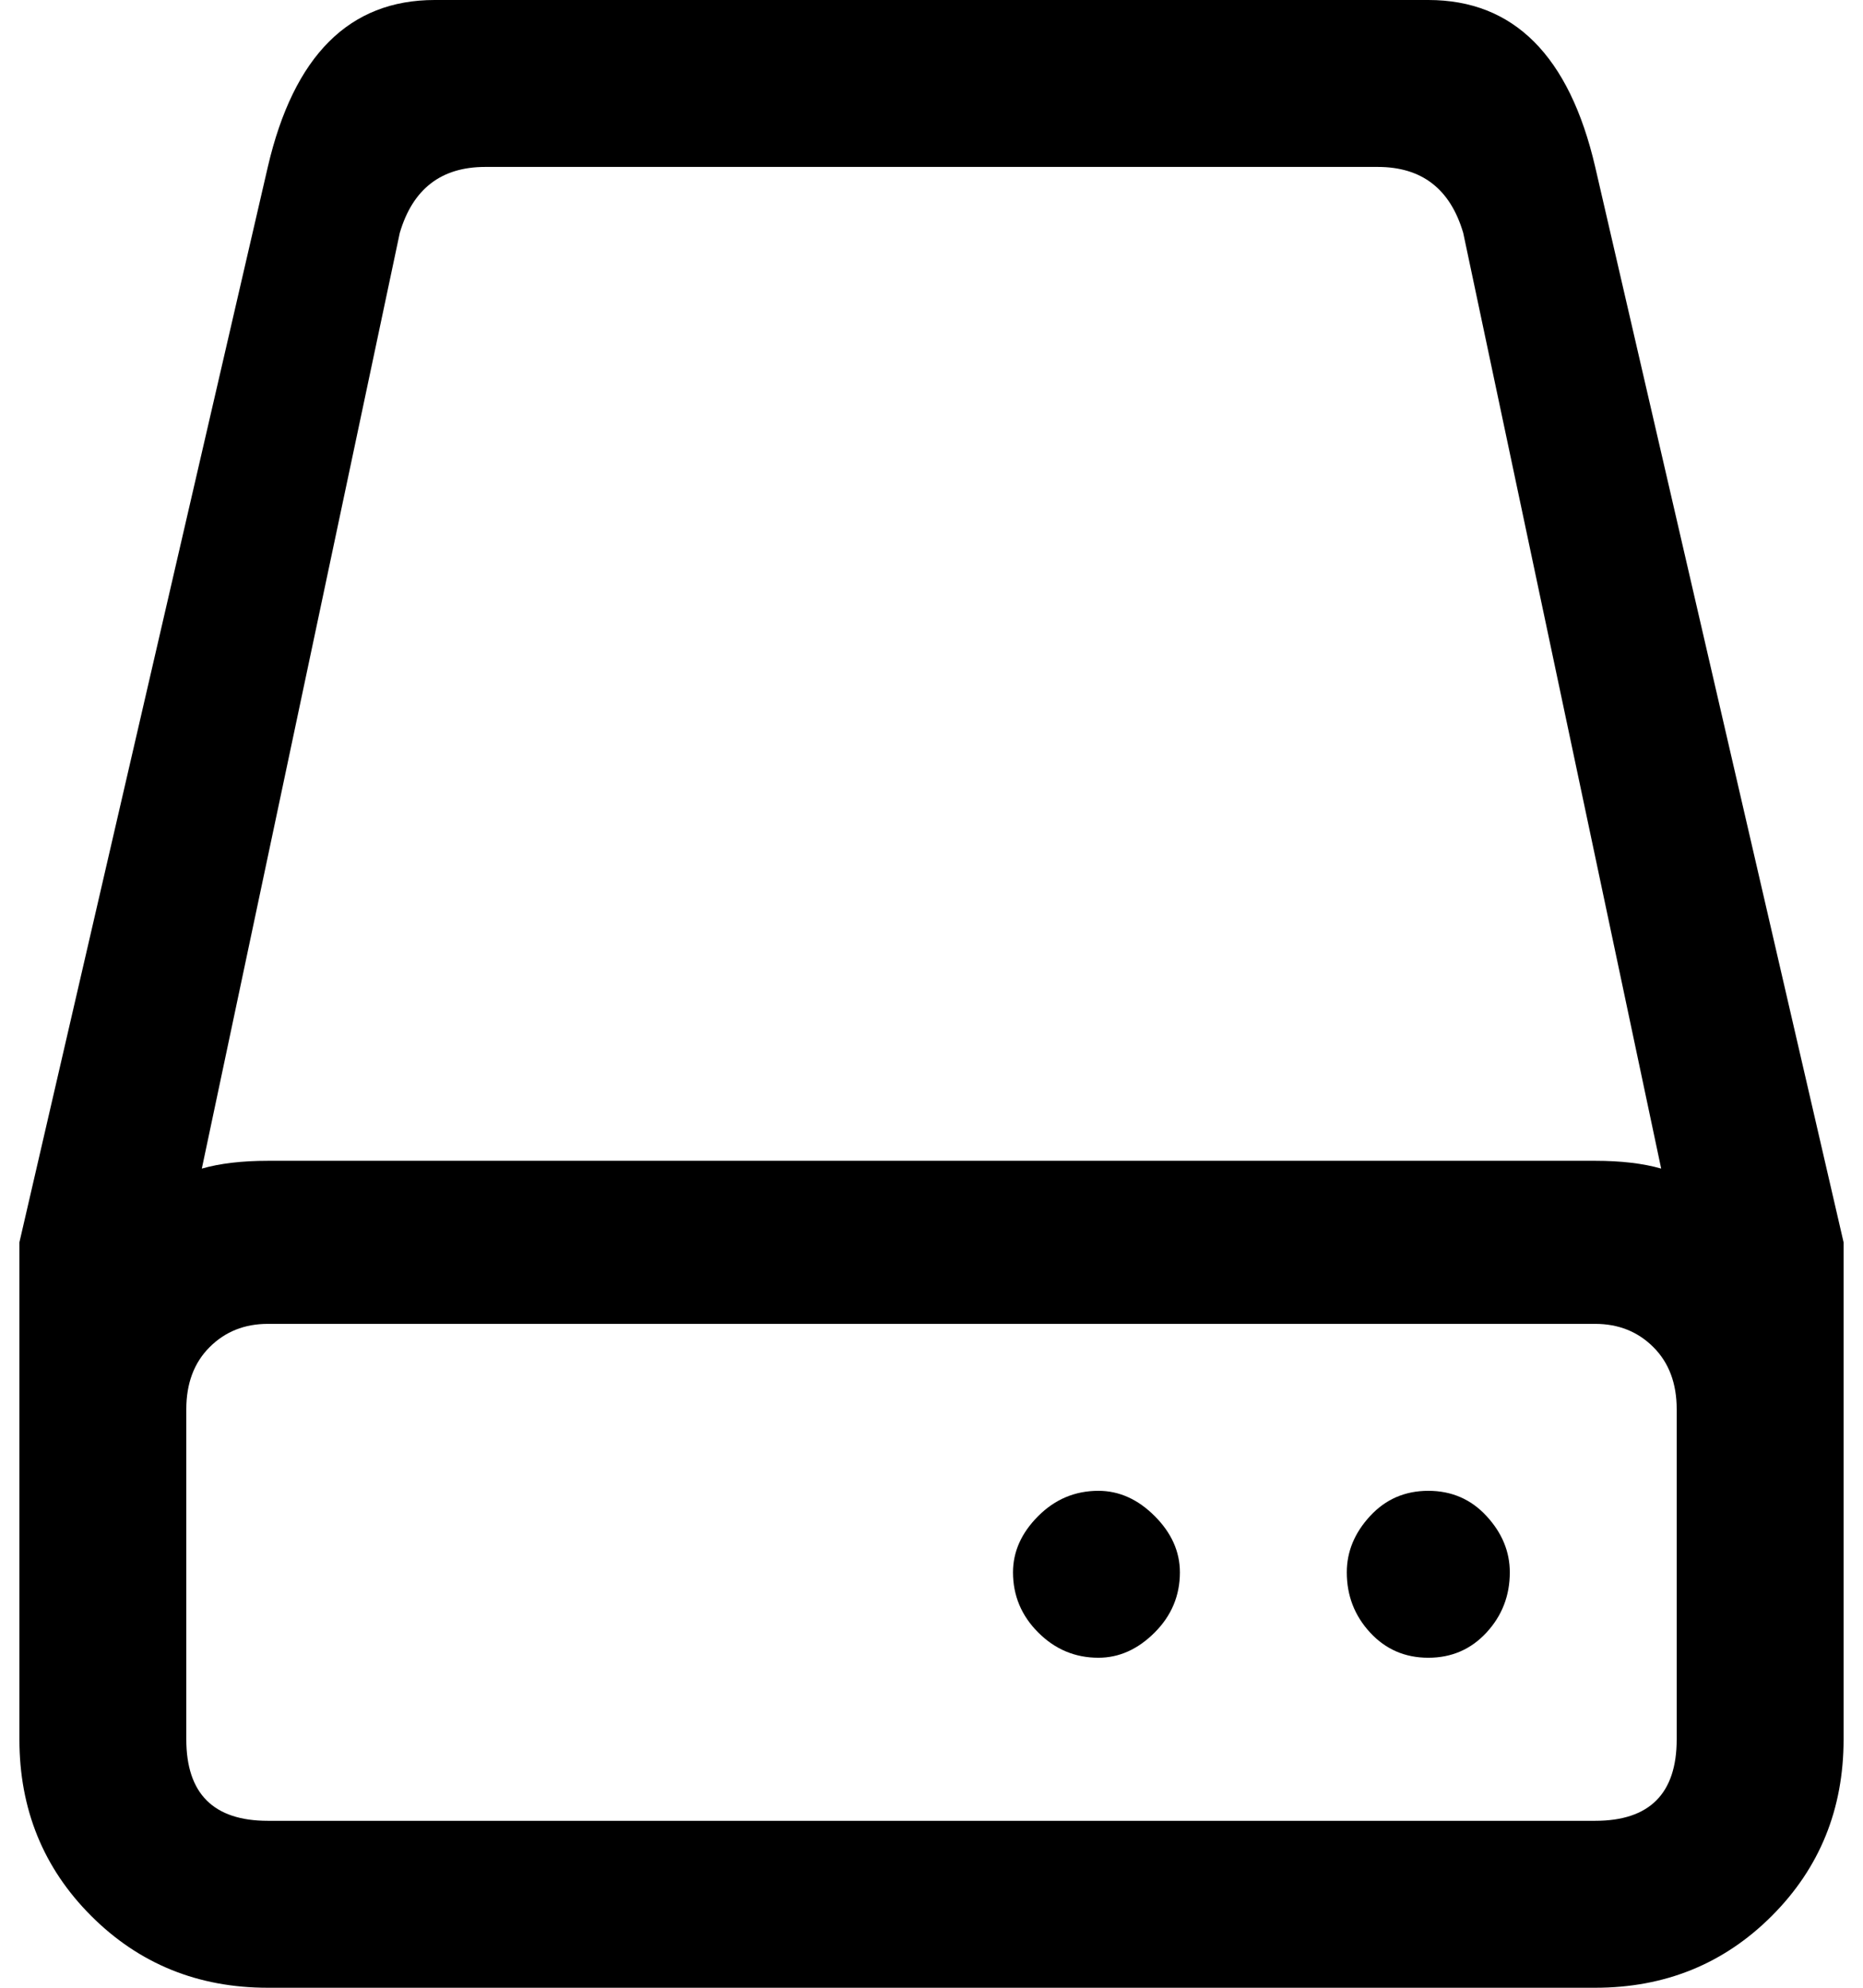 <svg xmlns="http://www.w3.org/2000/svg" xmlns:xlink="http://www.w3.org/1999/xlink" width="480" height="512" viewBox="0 0 480 512"><path fill="currentColor" d="M475 448V320L411 43Q401 0 368 0H112Q79 0 69 43L5 320v128q0 27 18.5 45.5T69 512h342q27 0 45.5-18.5T475 448M103 60q5-17 22-17h230q17 0 22 17l51 241q-7-2-17-2H69q-10 0-17 2zm329 388q0 21-21 21H69q-21 0-21-21v-85q0-10 6-16t15-6h342q9 0 15 6t6 16zm-43-43q0 9-6 15.5t-15 6.5t-15-6.5t-6-15.5q0-8 6-14.5t15-6.5t15 6.5t6 14.5m-85 0q0 9-6.5 15.5T283 427q-9 0-15.5-6.5T261 405q0-8 6.5-14.5T283 384q8 0 14.5 6.5T304 405"/></svg>
